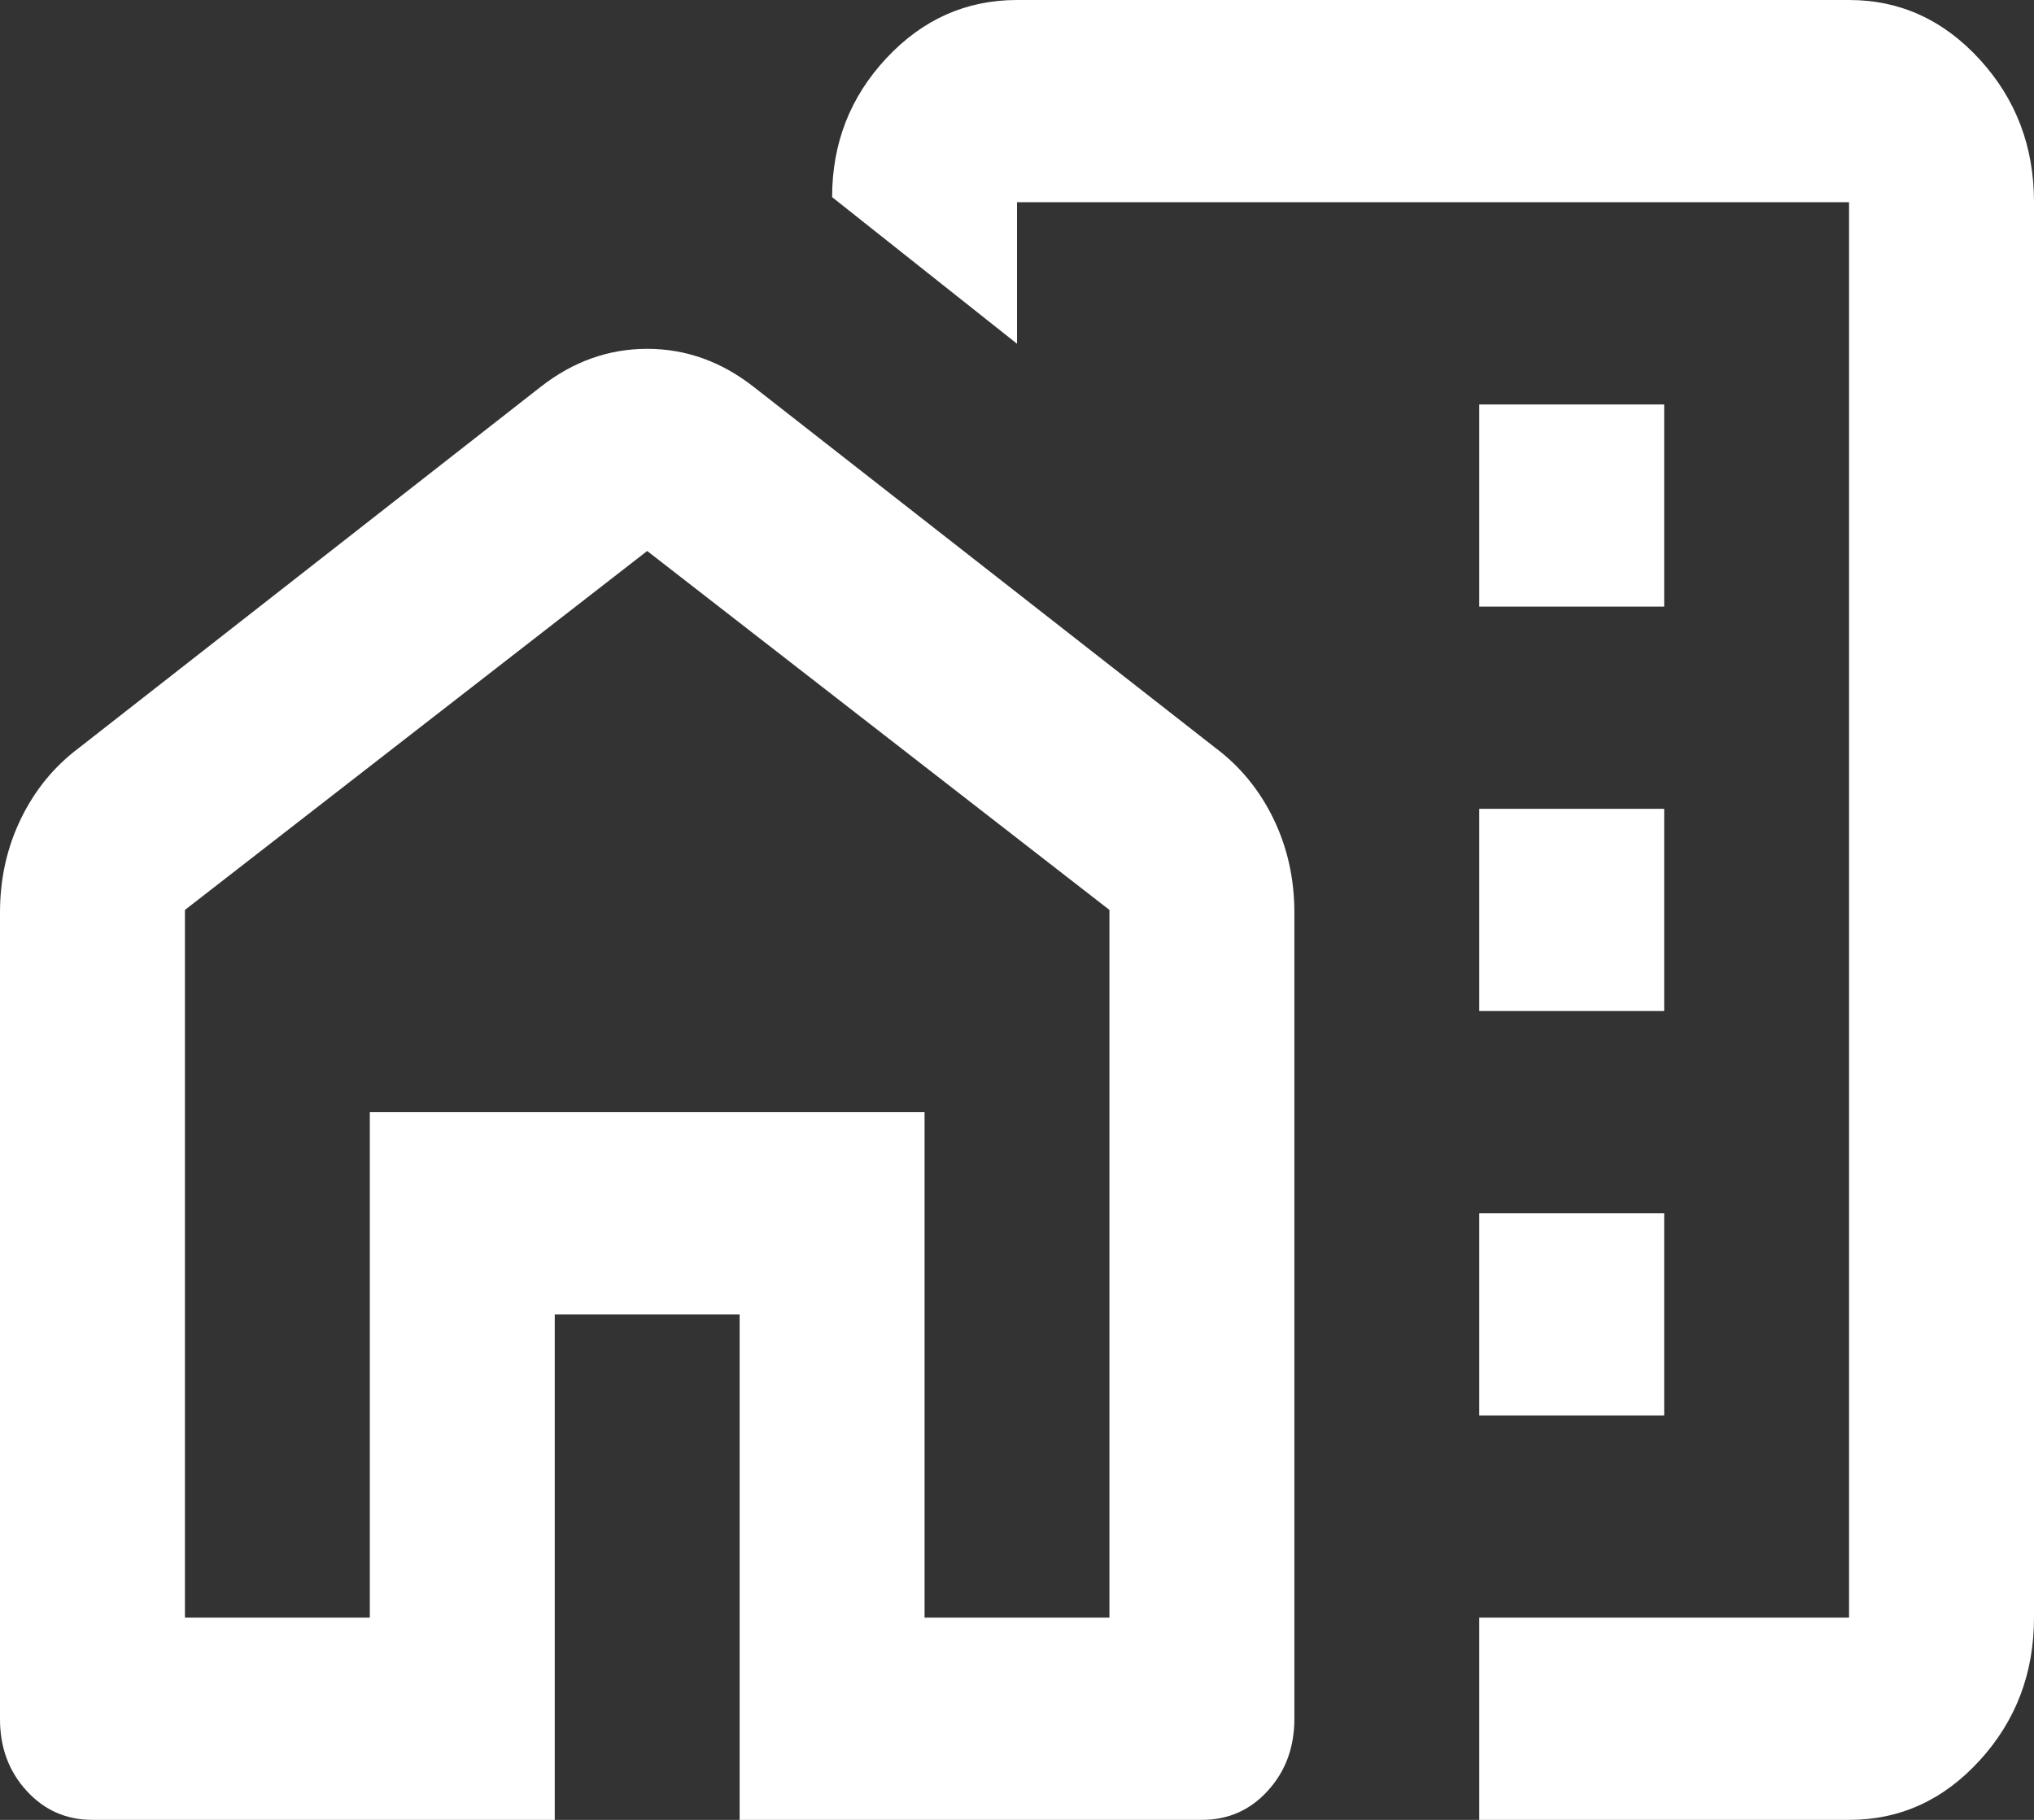 <?xml version="1.0" encoding="UTF-8" standalone="no"?><svg width='38' height='34' viewBox='0 0 38 34' fill='none' xmlns='http://www.w3.org/2000/svg'>
<rect x="0" y="0" width="38" height="34" fill="#333333" stroke="none"/>
<path d='M27.636 11.333H31.091V7.556H27.636V11.333ZM27.636 18.889H31.091V15.111H27.636V18.889ZM27.636 26.444H31.091V22.667H27.636V26.444ZM27.636 34V30.222H34.545V3.778H19V6.422L15.546 3.683C15.546 2.676 15.884 1.81 16.561 1.086C17.238 0.362 18.051 0 19 0H34.545C35.495 0 36.309 0.37 36.986 1.111C37.663 1.851 38.001 2.74 38 3.778V30.222C38 31.261 37.661 32.151 36.984 32.891C36.307 33.632 35.494 34.001 34.545 34H27.636ZM5.97672e-06 32.111V17.047C5.97672e-06 16.418 0.13 15.835 0.389 15.3C0.648 14.765 1.008 14.324 1.468 13.978L10.104 7.225C10.709 6.753 11.371 6.517 12.091 6.517C12.811 6.517 13.473 6.753 14.077 7.225L22.714 13.978C23.174 14.324 23.534 14.765 23.793 15.3C24.052 15.835 24.182 16.418 24.182 17.047V32.111C24.182 32.646 24.016 33.095 23.684 33.458C23.353 33.821 22.943 34.001 22.454 34H13.818V24.556H10.364V34H1.727C1.238 34 0.827 33.819 0.496 33.456C0.164 33.093 -0.001 32.645 5.97672e-06 32.111ZM3.455 30.222H6.909V20.778H17.273V30.222H20.727V17L12.091 10.294L3.455 17V30.222Z' fill='white'/>
</svg>
